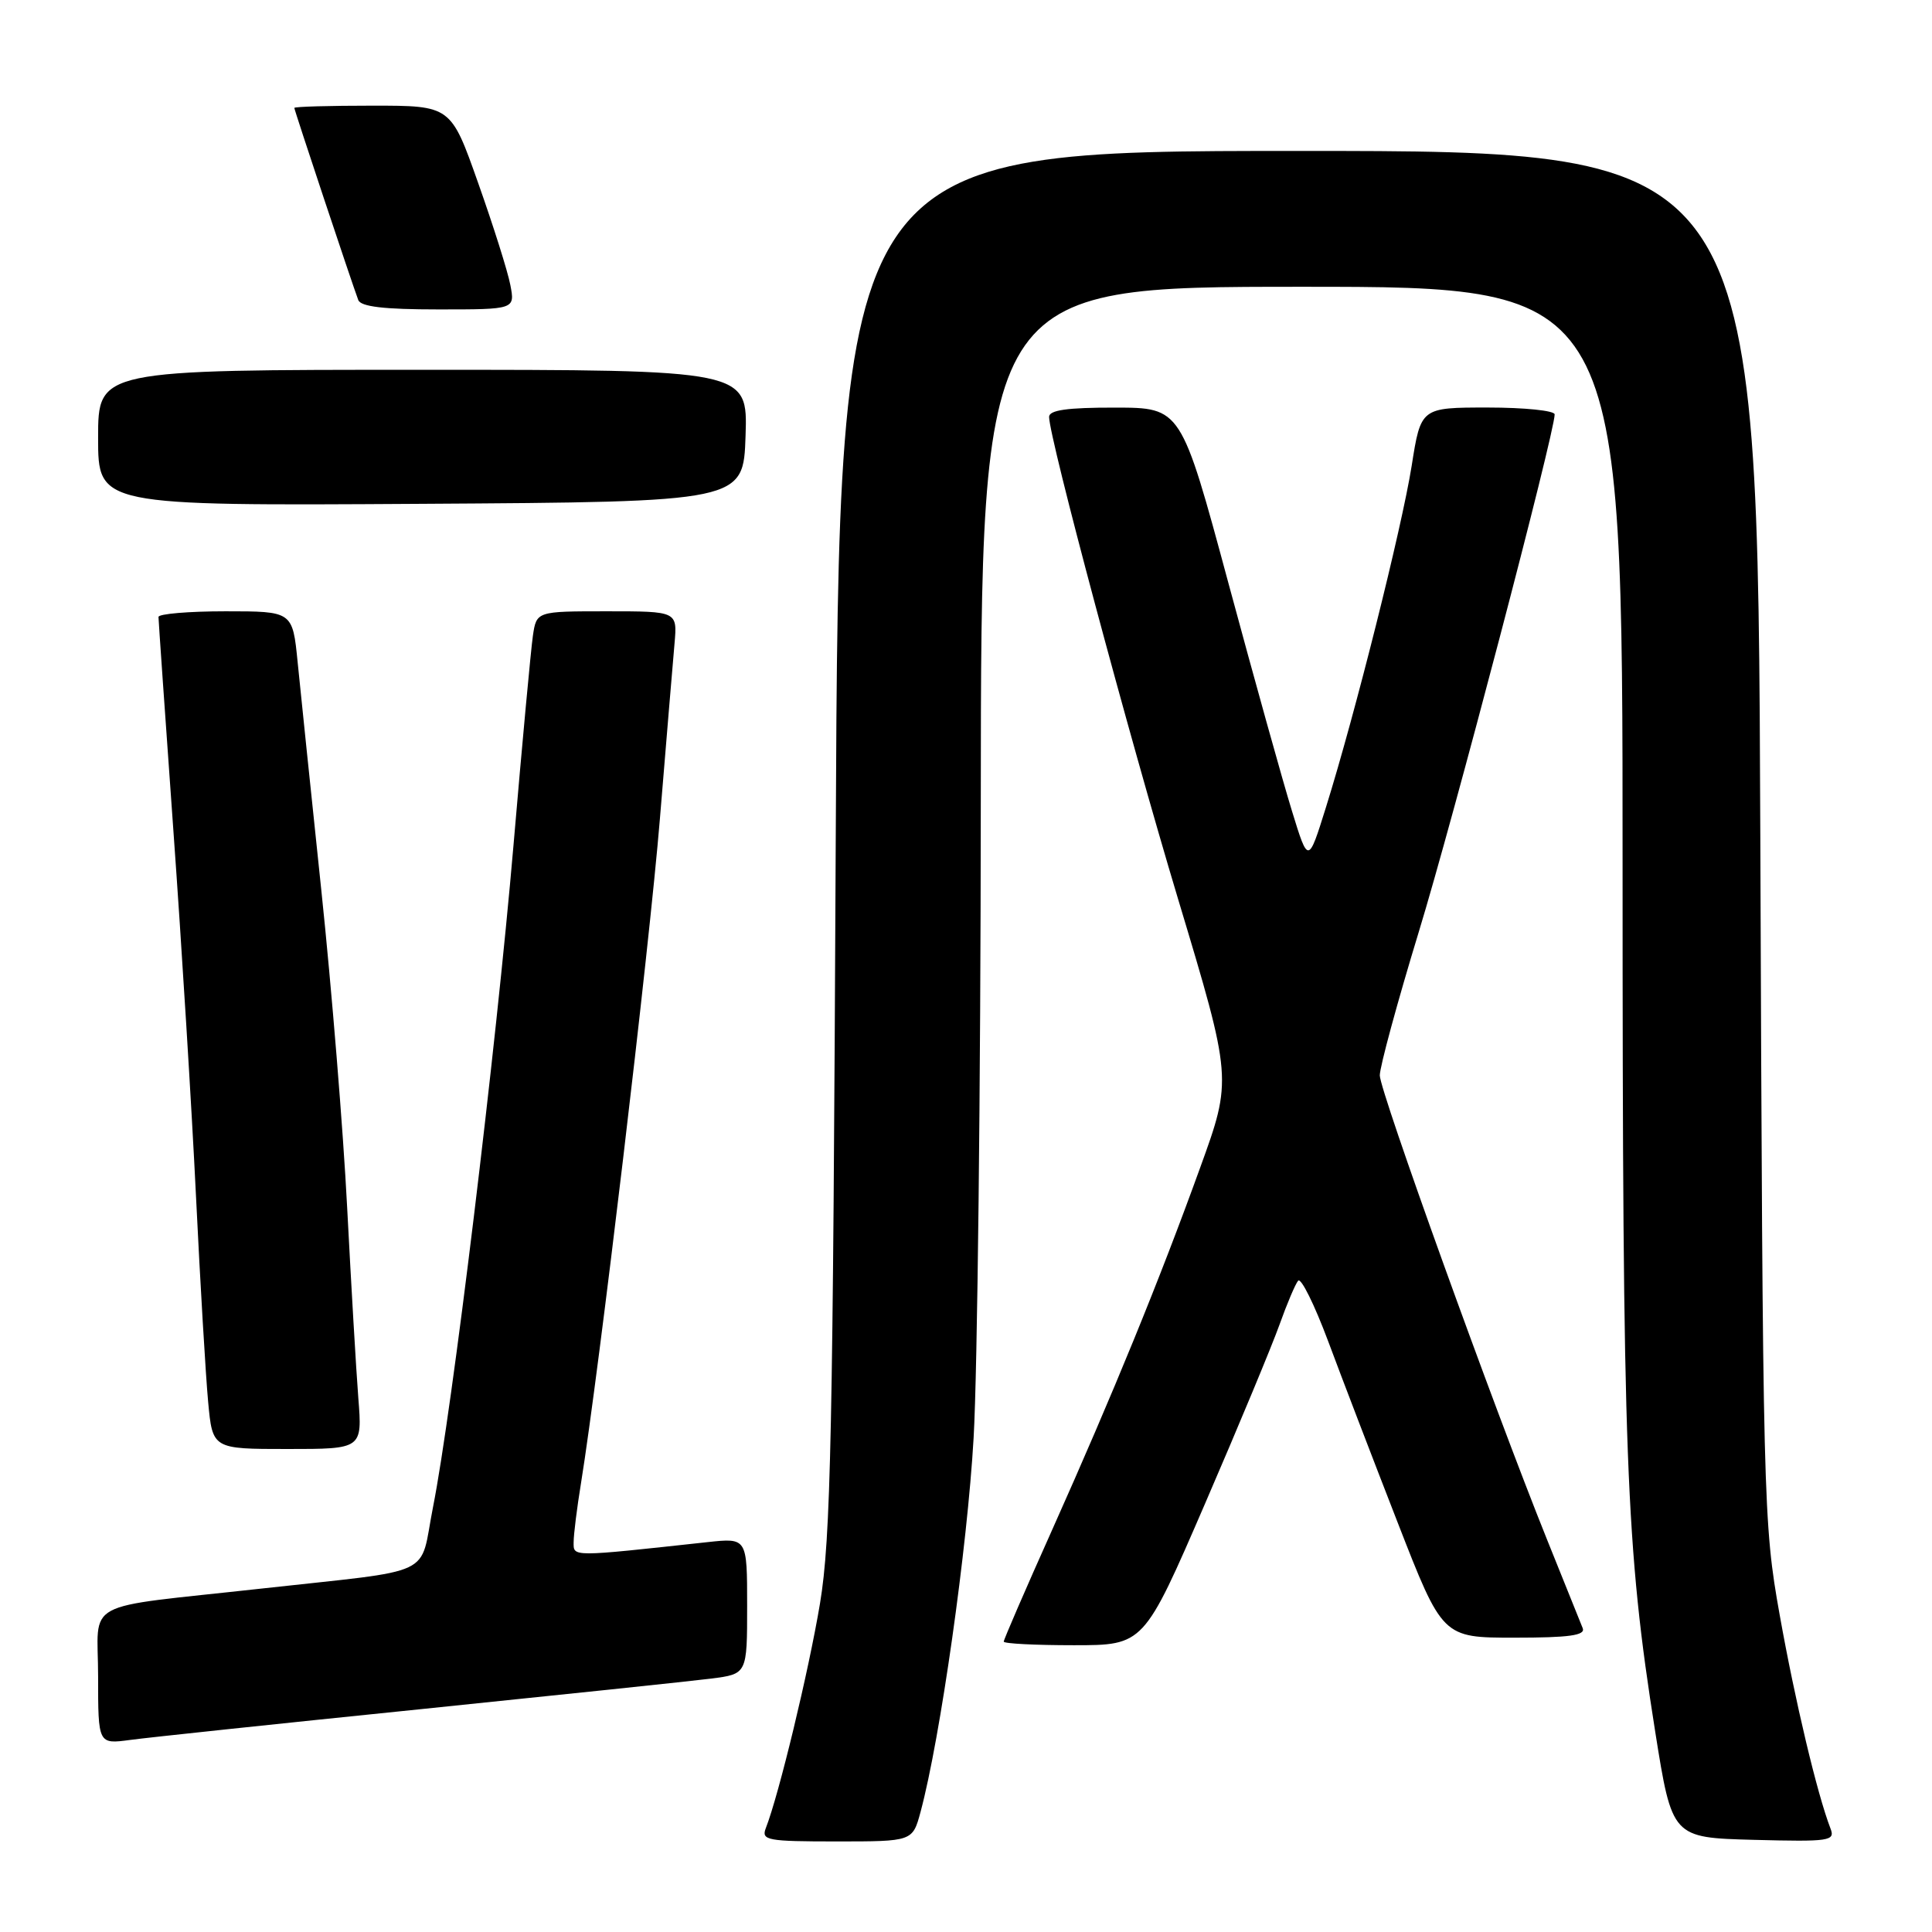<?xml version="1.0" encoding="UTF-8" standalone="no"?>
<!DOCTYPE svg PUBLIC "-//W3C//DTD SVG 1.1//EN" "http://www.w3.org/Graphics/SVG/1.1/DTD/svg11.dtd" >
<svg xmlns="http://www.w3.org/2000/svg" xmlns:xlink="http://www.w3.org/1999/xlink" version="1.1" viewBox="0 0 256 256">
 <g >
 <path fill="currentColor"
d=" M 121.98 240.08 C 124.59 230.37 128.18 205.10 129.01 190.50 C 129.52 181.70 129.94 143.79 129.96 106.25 C 130.00 38.00 130.00 38.00 172.50 38.00 C 215.00 38.00 215.00 38.00 215.00 114.45 C 215.00 193.71 215.42 204.82 219.33 229.50 C 221.56 243.50 221.56 243.50 232.40 243.79 C 242.46 244.05 243.19 243.94 242.55 242.29 C 240.78 237.70 237.85 225.37 235.82 214.00 C 233.64 201.78 233.58 199.45 233.25 110.75 C 232.91 20.00 232.91 20.00 172.04 20.00 C 111.16 20.00 111.16 20.00 110.74 111.25 C 110.37 190.46 110.09 203.82 108.65 212.49 C 107.14 221.52 103.21 237.80 101.47 242.25 C 100.85 243.85 101.67 244.00 110.85 244.00 C 120.92 244.00 120.92 244.00 121.98 240.08 Z  M 55.50 226.50 C 74.20 224.58 91.64 222.75 94.25 222.42 C 99.00 221.81 99.00 221.81 99.00 212.79 C 99.00 203.77 99.00 203.77 93.75 204.34 C 75.57 206.32 76.00 206.32 76.01 204.35 C 76.01 203.33 76.45 199.80 76.99 196.50 C 79.35 181.91 86.02 125.80 87.44 108.50 C 88.30 98.05 89.17 87.59 89.38 85.25 C 89.75 81.00 89.75 81.00 80.42 81.00 C 71.09 81.00 71.09 81.00 70.61 84.25 C 70.35 86.04 69.19 98.53 68.04 112.00 C 65.72 139.10 59.90 186.97 57.38 199.68 C 55.50 209.16 58.21 207.88 34.50 210.51 C 10.40 213.18 13.00 211.77 13.00 222.15 C 13.00 231.12 13.00 231.12 17.25 230.55 C 19.59 230.23 36.80 228.41 55.50 226.50 Z  M 159.67 199.25 C 164.13 188.94 168.57 178.25 169.55 175.50 C 170.53 172.75 171.64 170.14 172.01 169.70 C 172.39 169.26 174.17 172.86 175.98 177.70 C 177.78 182.54 181.93 193.36 185.20 201.75 C 191.14 217.00 191.14 217.00 200.68 217.00 C 207.91 217.00 210.09 216.70 209.72 215.75 C 209.44 215.06 207.32 209.78 204.99 204.00 C 197.86 186.28 182.85 144.62 182.83 142.50 C 182.82 141.40 185.14 132.85 187.99 123.50 C 192.56 108.55 206.00 57.33 206.00 54.91 C 206.00 54.41 202.01 54.00 197.14 54.00 C 188.27 54.00 188.27 54.00 187.05 61.75 C 185.73 70.01 179.56 94.61 175.69 106.99 C 173.35 114.48 173.35 114.48 171.20 107.49 C 170.01 103.64 166.22 90.04 162.77 77.26 C 156.50 54.02 156.50 54.02 147.75 54.01 C 141.40 54.00 139.00 54.34 139.01 55.25 C 139.05 58.12 149.48 97.11 156.12 119.19 C 163.28 142.99 163.28 142.99 159.02 154.74 C 153.64 169.62 147.51 184.62 139.39 202.77 C 135.87 210.62 133.00 217.26 133.00 217.52 C 133.00 217.79 137.18 218.00 142.28 218.00 C 151.56 218.00 151.56 218.00 159.67 199.25 Z  M 47.48 185.25 C 47.19 181.54 46.53 170.18 46.00 160.00 C 45.48 149.82 43.94 130.93 42.58 118.00 C 41.22 105.07 39.81 91.46 39.44 87.75 C 38.77 81.00 38.77 81.00 29.88 81.00 C 25.00 81.00 21.00 81.34 21.00 81.75 C 21.00 82.16 21.89 94.88 22.97 110.00 C 24.06 125.12 25.41 146.95 25.97 158.50 C 26.53 170.05 27.26 182.31 27.58 185.75 C 28.16 192.00 28.16 192.00 38.09 192.00 C 48.01 192.00 48.01 192.00 47.48 185.25 Z  M 98.79 57.75 C 99.08 49.00 99.08 49.00 56.04 49.00 C 13.00 49.00 13.00 49.00 13.00 58.01 C 13.00 67.02 13.00 67.02 55.75 66.76 C 98.50 66.50 98.50 66.50 98.79 57.75 Z  M 67.62 37.75 C 67.28 35.96 65.36 29.89 63.36 24.25 C 59.74 14.00 59.74 14.00 49.37 14.00 C 43.67 14.00 39.00 14.13 39.00 14.30 C 39.00 14.59 46.56 37.32 47.47 39.75 C 47.80 40.64 50.88 41.00 58.09 41.00 C 68.25 41.00 68.25 41.00 67.62 37.75 Z "/>
</g>
</svg>